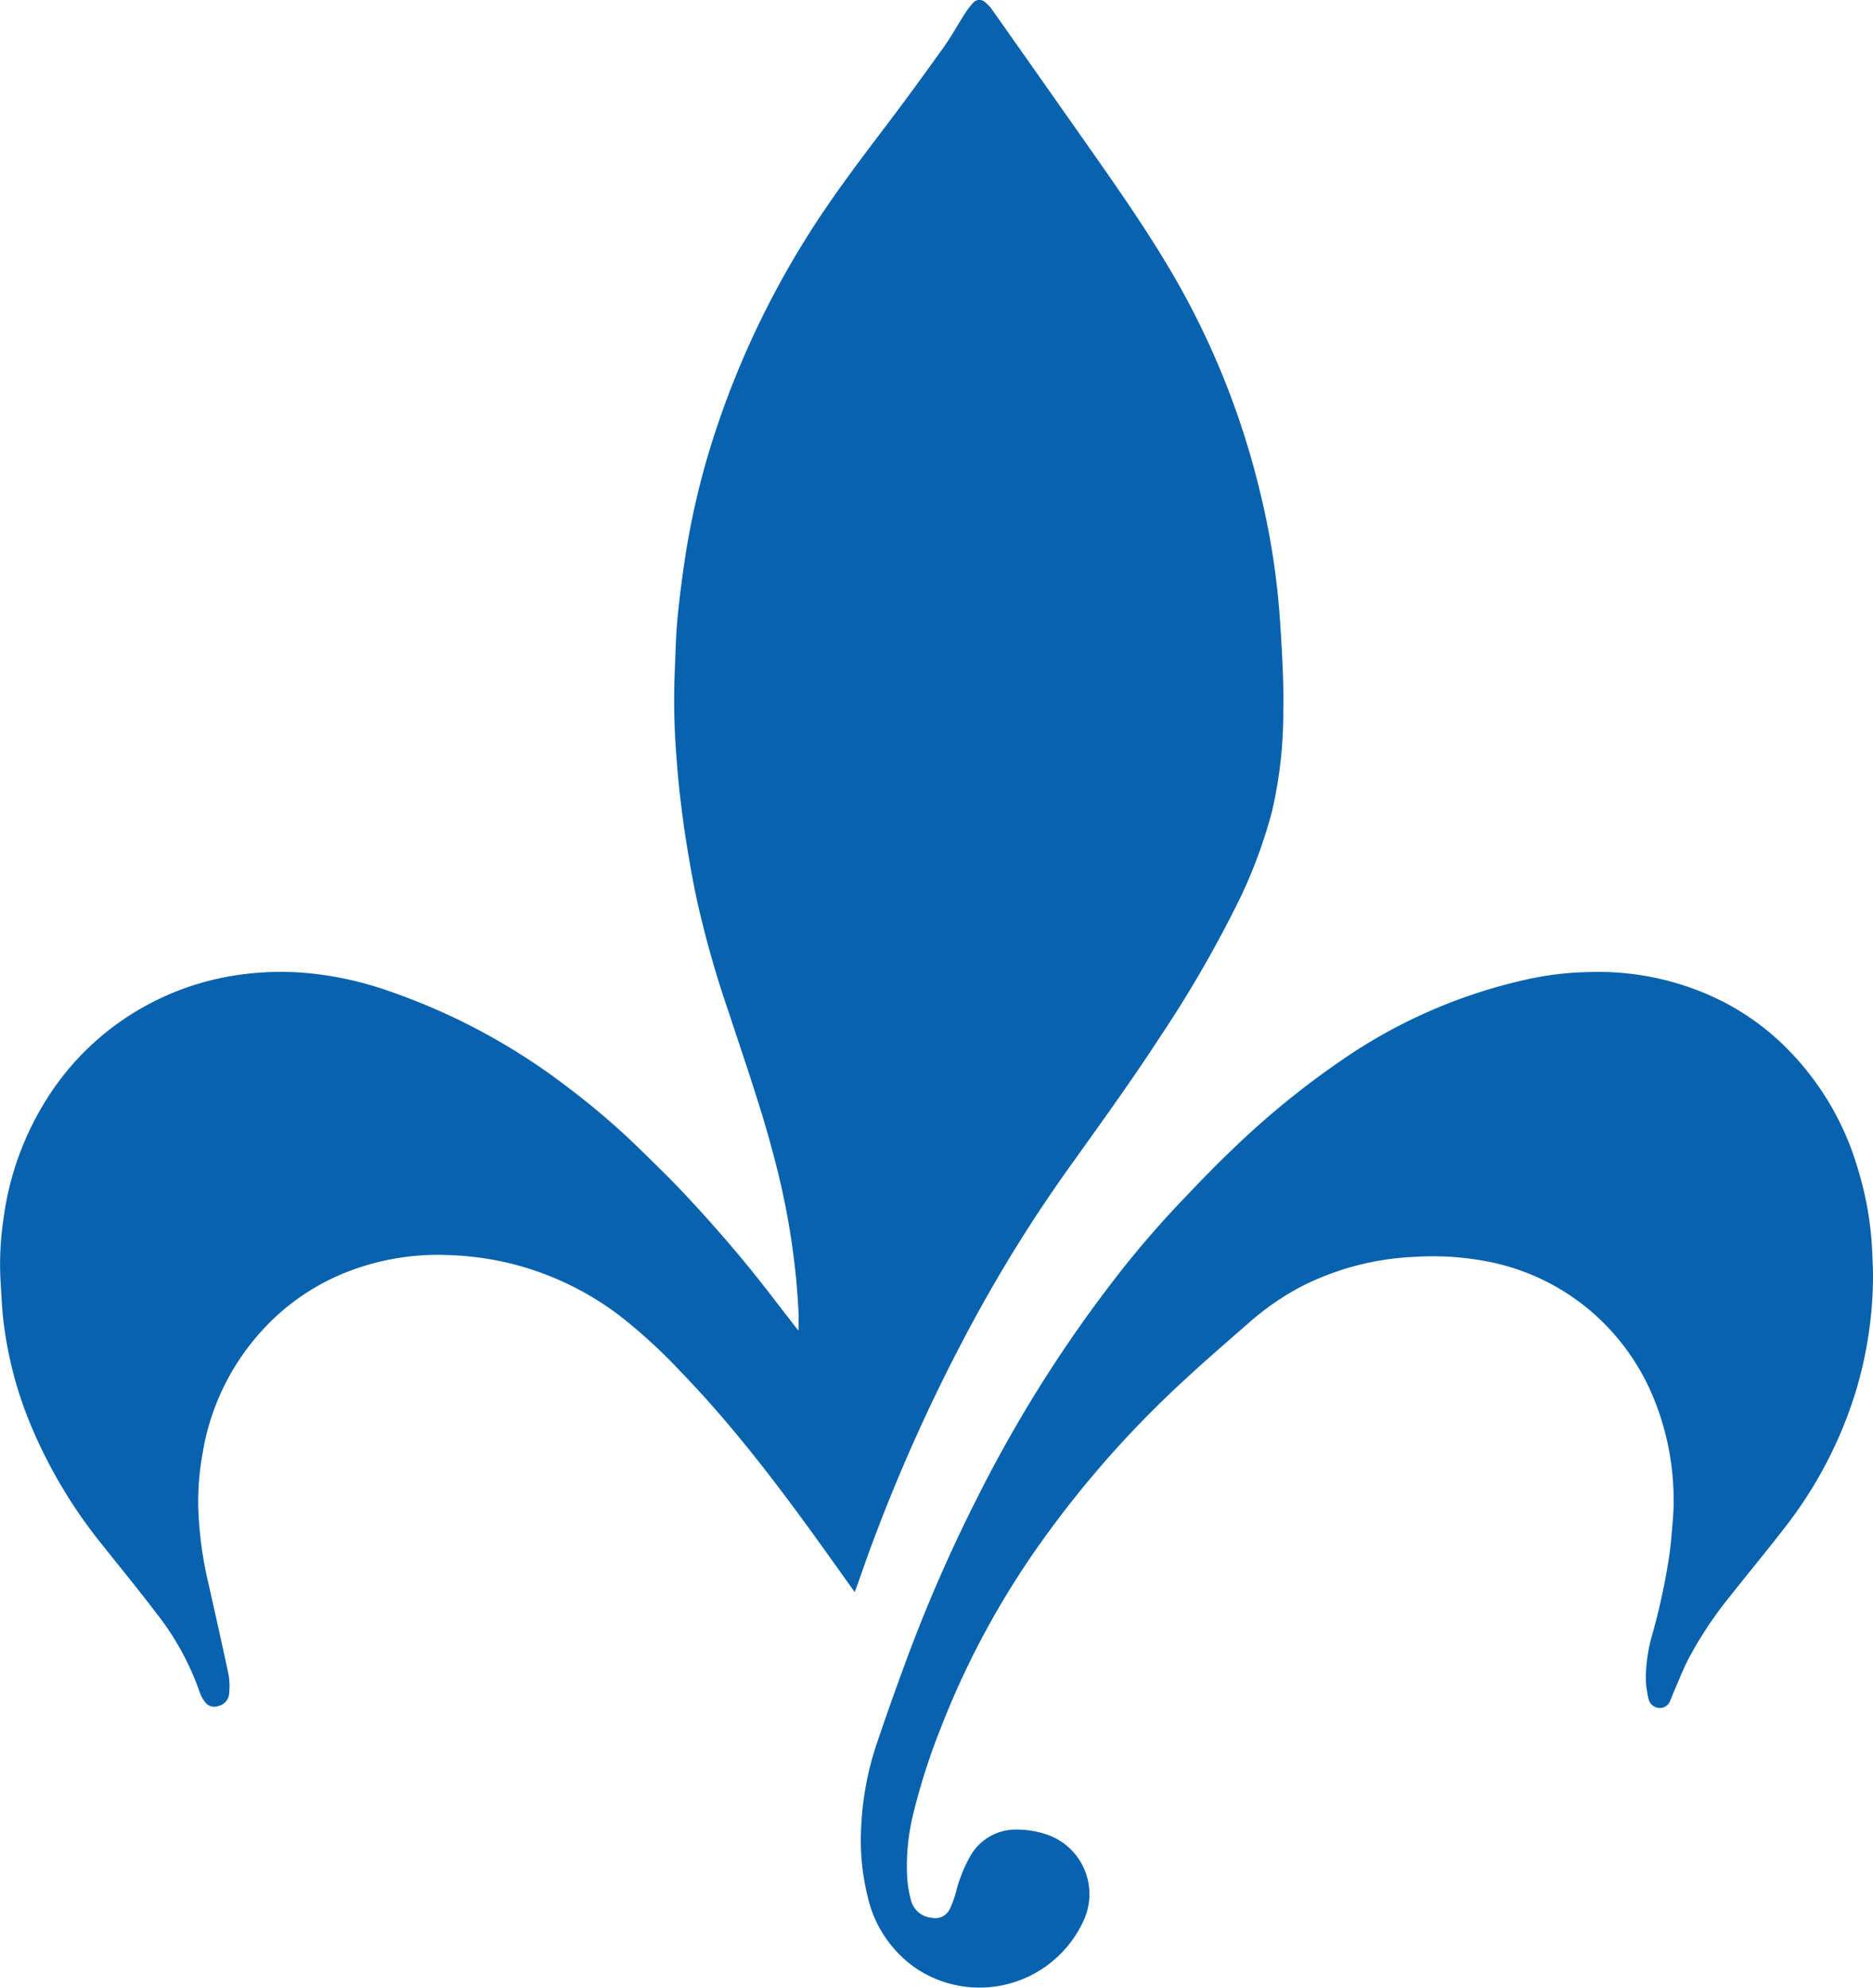 <svg xmlns="http://www.w3.org/2000/svg" xmlns:xlink="http://www.w3.org/1999/xlink" width="107.408" height="113.96" viewBox="0 0 107.408 113.96"><defs><clipPath id="a"><rect width="107.408" height="113.96" fill="#0962ae"/></clipPath></defs><g clip-path="url(#a)"><path d="M49.009,91.275c-.326-.455-.608-.846-.887-1.239-1.692-2.378-3.4-4.741-5.238-7.012-1.218-1.507-2.485-2.97-3.834-4.363a30.211,30.211,0,0,0-3.588-3.28A17.073,17.073,0,0,0,28.6,72.292a17.567,17.567,0,0,0-2.879-.332,14.313,14.313,0,0,0-5.619.892,12.924,12.924,0,0,0-4.353,2.7,13.723,13.723,0,0,0-4.132,7.778,15.622,15.622,0,0,0-.249,3.069,21.891,21.891,0,0,0,.583,4.379c.39,1.747.788,3.492,1.157,5.243A3.978,3.978,0,0,1,13.14,97.1a.785.785,0,0,1-.626.716.65.65,0,0,1-.749-.22,1.859,1.859,0,0,1-.311-.567,15.6,15.6,0,0,0-2.508-4.562c-1-1.321-2.056-2.6-3.086-3.9a28.12,28.12,0,0,1-4.168-7.037A22.374,22.374,0,0,1,.186,75.648c-.08-.732-.106-1.47-.155-2.206a17.594,17.594,0,0,1,.177-3.615A16.952,16.952,0,0,1,2.6,63.142,15.481,15.481,0,0,1,8.38,57.654,15.648,15.648,0,0,1,13.656,55.9a17.02,17.02,0,0,1,3.732-.128,19.439,19.439,0,0,1,4.85,1.029,36.185,36.185,0,0,1,10.351,5.562,42.664,42.664,0,0,1,4,3.42c.918.9,1.843,1.791,2.719,2.728,1.72,1.838,3.364,3.744,4.9,5.744q.7.908,1.4,1.811c.043.056.091.109.182.217,0-.4.015-.746,0-1.086-.035-.64-.08-1.279-.139-1.917a43.226,43.226,0,0,0-1.212-6.741c-.735-2.874-1.723-5.668-2.644-8.483a59.082,59.082,0,0,1-1.894-6.739c-.271-1.351-.508-2.711-.7-4.075-.185-1.328-.33-2.665-.422-4a40.474,40.474,0,0,1-.088-4.683c.048-1.039.06-2.082.161-3.116q.195-1.984.512-3.955a44.986,44.986,0,0,1,1.792-7.139A51.112,51.112,0,0,1,46.1,13.863c1.456-2.366,3.133-4.573,4.81-6.782,1.09-1.437,2.151-2.9,3.2-4.365.449-.63.822-1.313,1.241-1.965a4.034,4.034,0,0,1,.467-.6.471.471,0,0,1,.657-.038,2.06,2.06,0,0,1,.4.418q3.047,4.319,6.083,8.645c1.395,1.995,2.776,4,4.025,6.092a46.116,46.116,0,0,1,5.28,12.96,43.251,43.251,0,0,1,1.065,6.4c.1,1.18.169,2.364.223,3.548.039.846.057,1.7.039,2.543a24.947,24.947,0,0,1-.644,5.793,28.194,28.194,0,0,1-1.793,4.9,68.281,68.281,0,0,1-4.637,8.051c-1.708,2.632-3.557,5.166-5.377,7.72a83.708,83.708,0,0,0-5.158,8.25,100.044,100.044,0,0,0-6.128,13.509c-.227.612-.437,1.231-.656,1.846-.048.135-.1.268-.18.483" transform="translate(0 -0.001)" fill="#0962ae"/><path d="M367.691,367.746a15.806,15.806,0,0,1,7.531,1.713,14.581,14.581,0,0,1,3.308,2.345,16.207,16.207,0,0,1,4.413,7.272,18.916,18.916,0,0,1,.813,4.78c.018.459.046.919.042,1.378a23.032,23.032,0,0,1-.982,6.543,24.209,24.209,0,0,1-4.071,7.815c-1.036,1.341-2.117,2.646-3.168,3.975a22.182,22.182,0,0,0-2.381,3.6c-.3.591-.543,1.215-.809,1.825-.077.177-.137.363-.222.536a.615.615,0,0,1-.586.415.657.657,0,0,1-.647-.5,5.88,5.88,0,0,1-.161-1.07,9.242,9.242,0,0,1,.413-2.791,38.166,38.166,0,0,0,.936-4.4c.092-.67.144-1.346.2-2.02.033-.422.053-.846.044-1.269a15.377,15.377,0,0,0-1.193-5.828,13.048,13.048,0,0,0-3.079-4.448,12.88,12.88,0,0,0-6.381-3.268,16.615,16.615,0,0,0-4.3-.264,15.735,15.735,0,0,0-6.437,1.716,15.3,15.3,0,0,0-2.977,2.066c-1.32,1.155-2.649,2.3-3.932,3.5a59.247,59.247,0,0,0-7.886,8.953,48.568,48.568,0,0,0-5.862,10.83,36.657,36.657,0,0,0-1.6,5.05,12.436,12.436,0,0,0-.308,3.388,6.3,6.3,0,0,0,.2,1.287,1.348,1.348,0,0,0,1.244,1.1.911.911,0,0,0,1-.5,5.931,5.931,0,0,0,.369-1.02,8.137,8.137,0,0,1,.739-1.888,3,3,0,0,1,2.891-1.647,5.249,5.249,0,0,1,1.8.365,3.613,3.613,0,0,1,1.88,4.843,6.56,6.56,0,0,1-9.577,2.768,6.808,6.808,0,0,1-2.817-4.176,13.4,13.4,0,0,1-.364-3.928,17.312,17.312,0,0,1,.848-4.664q.976-2.906,2.06-5.776a88.373,88.373,0,0,1,3.783-8.526,76.506,76.506,0,0,1,7.551-12.093,56.625,56.625,0,0,1,3.838-4.548c1-1.054,2-2.112,3.052-3.115a48.366,48.366,0,0,1,6.451-5.288,30.115,30.115,0,0,1,10.339-4.553,17.977,17.977,0,0,1,4-.482" transform="translate(-276.39 -312.017)" fill="#0962ae"/></g></svg>